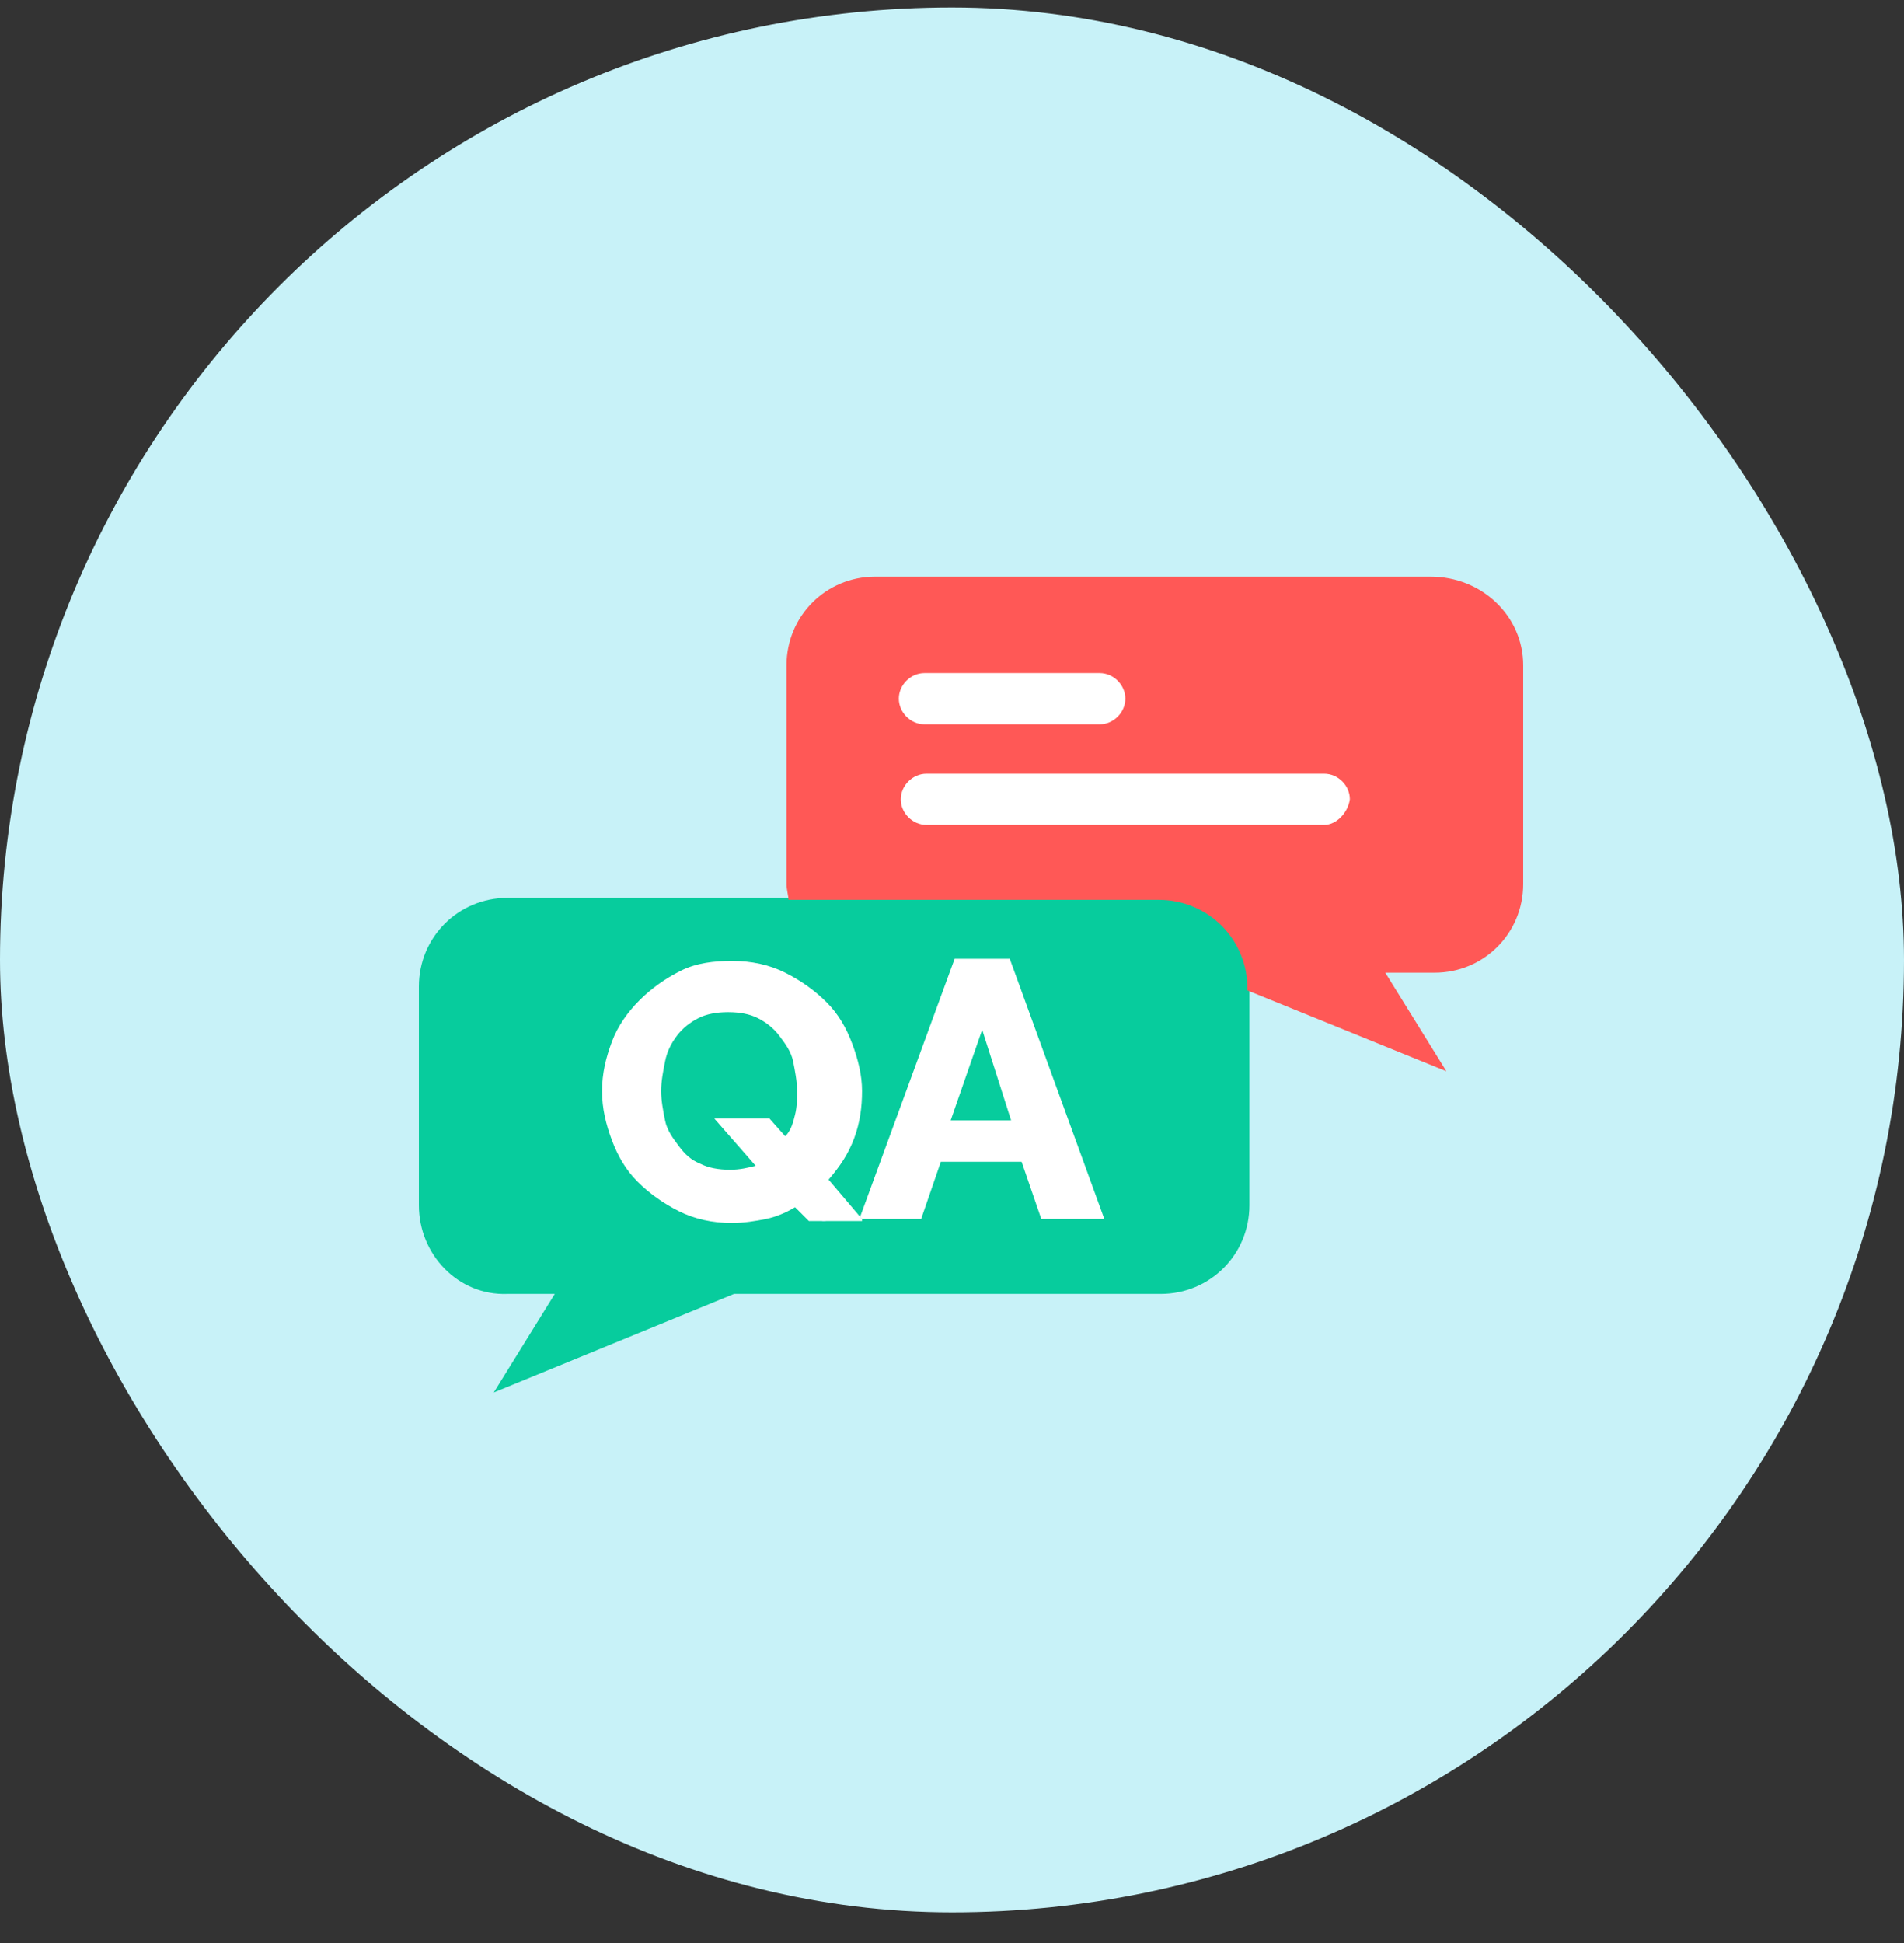 <svg width="50" height="51" viewBox="0 0 50 51" fill="none" xmlns="http://www.w3.org/2000/svg">
<rect x="0" y="0" width="50" height="51" fill="#333333" stroke="none"/>
<rect y="0.196" width="50" height="50" rx="25" fill="#C8F2F8"/>
<path d="M32.81 31.636C32.81 32.929 31.776 33.963 30.483 33.963H19.276L12.966 36.55L14.569 33.963H13.328C12.034 34.015 11 32.929 11 31.636V25.894C11 24.601 12.034 23.567 13.328 23.567C13.379 23.567 29.81 23.567 30.483 23.567C31.776 23.567 32.81 24.601 32.81 25.894C32.81 26.619 32.81 30.963 32.81 31.636Z" fill="#07CC9D"/>
<path d="M40 17.463V23.205C40 24.498 38.966 25.532 37.672 25.532H36.379L37.983 28.119L32.759 25.998V25.946C32.759 24.653 31.724 23.619 30.431 23.619H20.707C20.707 23.515 20.655 23.36 20.655 23.205V17.463C20.655 16.17 21.69 15.136 22.983 15.136H37.569C38.914 15.136 40 16.17 40 17.463Z" fill="#FF5856"/>
<path d="M26.517 25.167L29 31.995H27.345L26.828 30.495H24.707L24.19 31.995H22.638L22.586 31.943L25.069 25.167H26.517ZM26.569 29.46L25.793 27.029L24.965 29.408H26.569V29.46Z" fill="white"/>
<path d="M21.638 31.998L21.69 32.05H21.586L21.638 31.998Z" fill="#94D4FF"/>
<path d="M22.638 31.998V32.049H21.241L20.879 31.687C20.621 31.842 20.362 31.946 20.103 31.998C19.845 32.049 19.534 32.101 19.224 32.101C18.707 32.101 18.241 31.998 17.828 31.791C17.414 31.584 17.052 31.325 16.741 31.015C16.431 30.704 16.224 30.342 16.069 29.929C15.914 29.515 15.81 29.101 15.81 28.636C15.81 28.17 15.914 27.756 16.069 27.342C16.224 26.929 16.483 26.567 16.793 26.256C17.103 25.946 17.465 25.687 17.879 25.48C18.293 25.273 18.759 25.222 19.224 25.222C19.741 25.222 20.207 25.325 20.621 25.532C21.034 25.739 21.396 25.998 21.707 26.308C22.017 26.618 22.224 26.98 22.379 27.394C22.534 27.808 22.638 28.222 22.638 28.636C22.638 29.049 22.586 29.463 22.431 29.877C22.276 30.291 22.069 30.601 21.759 30.963L22.638 31.998ZM20.879 29.256C20.931 29.049 20.931 28.842 20.931 28.636C20.931 28.377 20.879 28.118 20.828 27.86C20.776 27.601 20.621 27.394 20.465 27.187C20.31 26.98 20.103 26.825 19.896 26.722C19.69 26.618 19.431 26.567 19.121 26.567C18.81 26.567 18.552 26.618 18.345 26.722C18.138 26.825 17.931 26.98 17.776 27.187C17.621 27.394 17.517 27.601 17.465 27.86C17.414 28.118 17.362 28.377 17.362 28.636C17.362 28.894 17.414 29.153 17.465 29.411C17.517 29.67 17.672 29.877 17.828 30.084C17.983 30.291 18.138 30.446 18.396 30.549C18.603 30.653 18.862 30.704 19.172 30.704C19.431 30.704 19.638 30.653 19.845 30.601L18.759 29.36H20.207L20.621 29.825C20.776 29.67 20.828 29.463 20.879 29.256Z" fill="white"/>
<path d="M28.879 19.012H24.276C23.914 19.012 23.604 18.701 23.604 18.339C23.604 17.977 23.914 17.667 24.276 17.667H28.879C29.241 17.667 29.552 17.977 29.552 18.339C29.552 18.701 29.241 19.012 28.879 19.012Z" fill="white"/>
<path d="M34.776 21.652H24.328C23.966 21.652 23.655 21.342 23.655 20.98C23.655 20.618 23.966 20.308 24.328 20.308H34.776C35.138 20.308 35.448 20.618 35.448 20.98C35.397 21.342 35.086 21.652 34.776 21.652Z" fill="white"/>
</svg>
